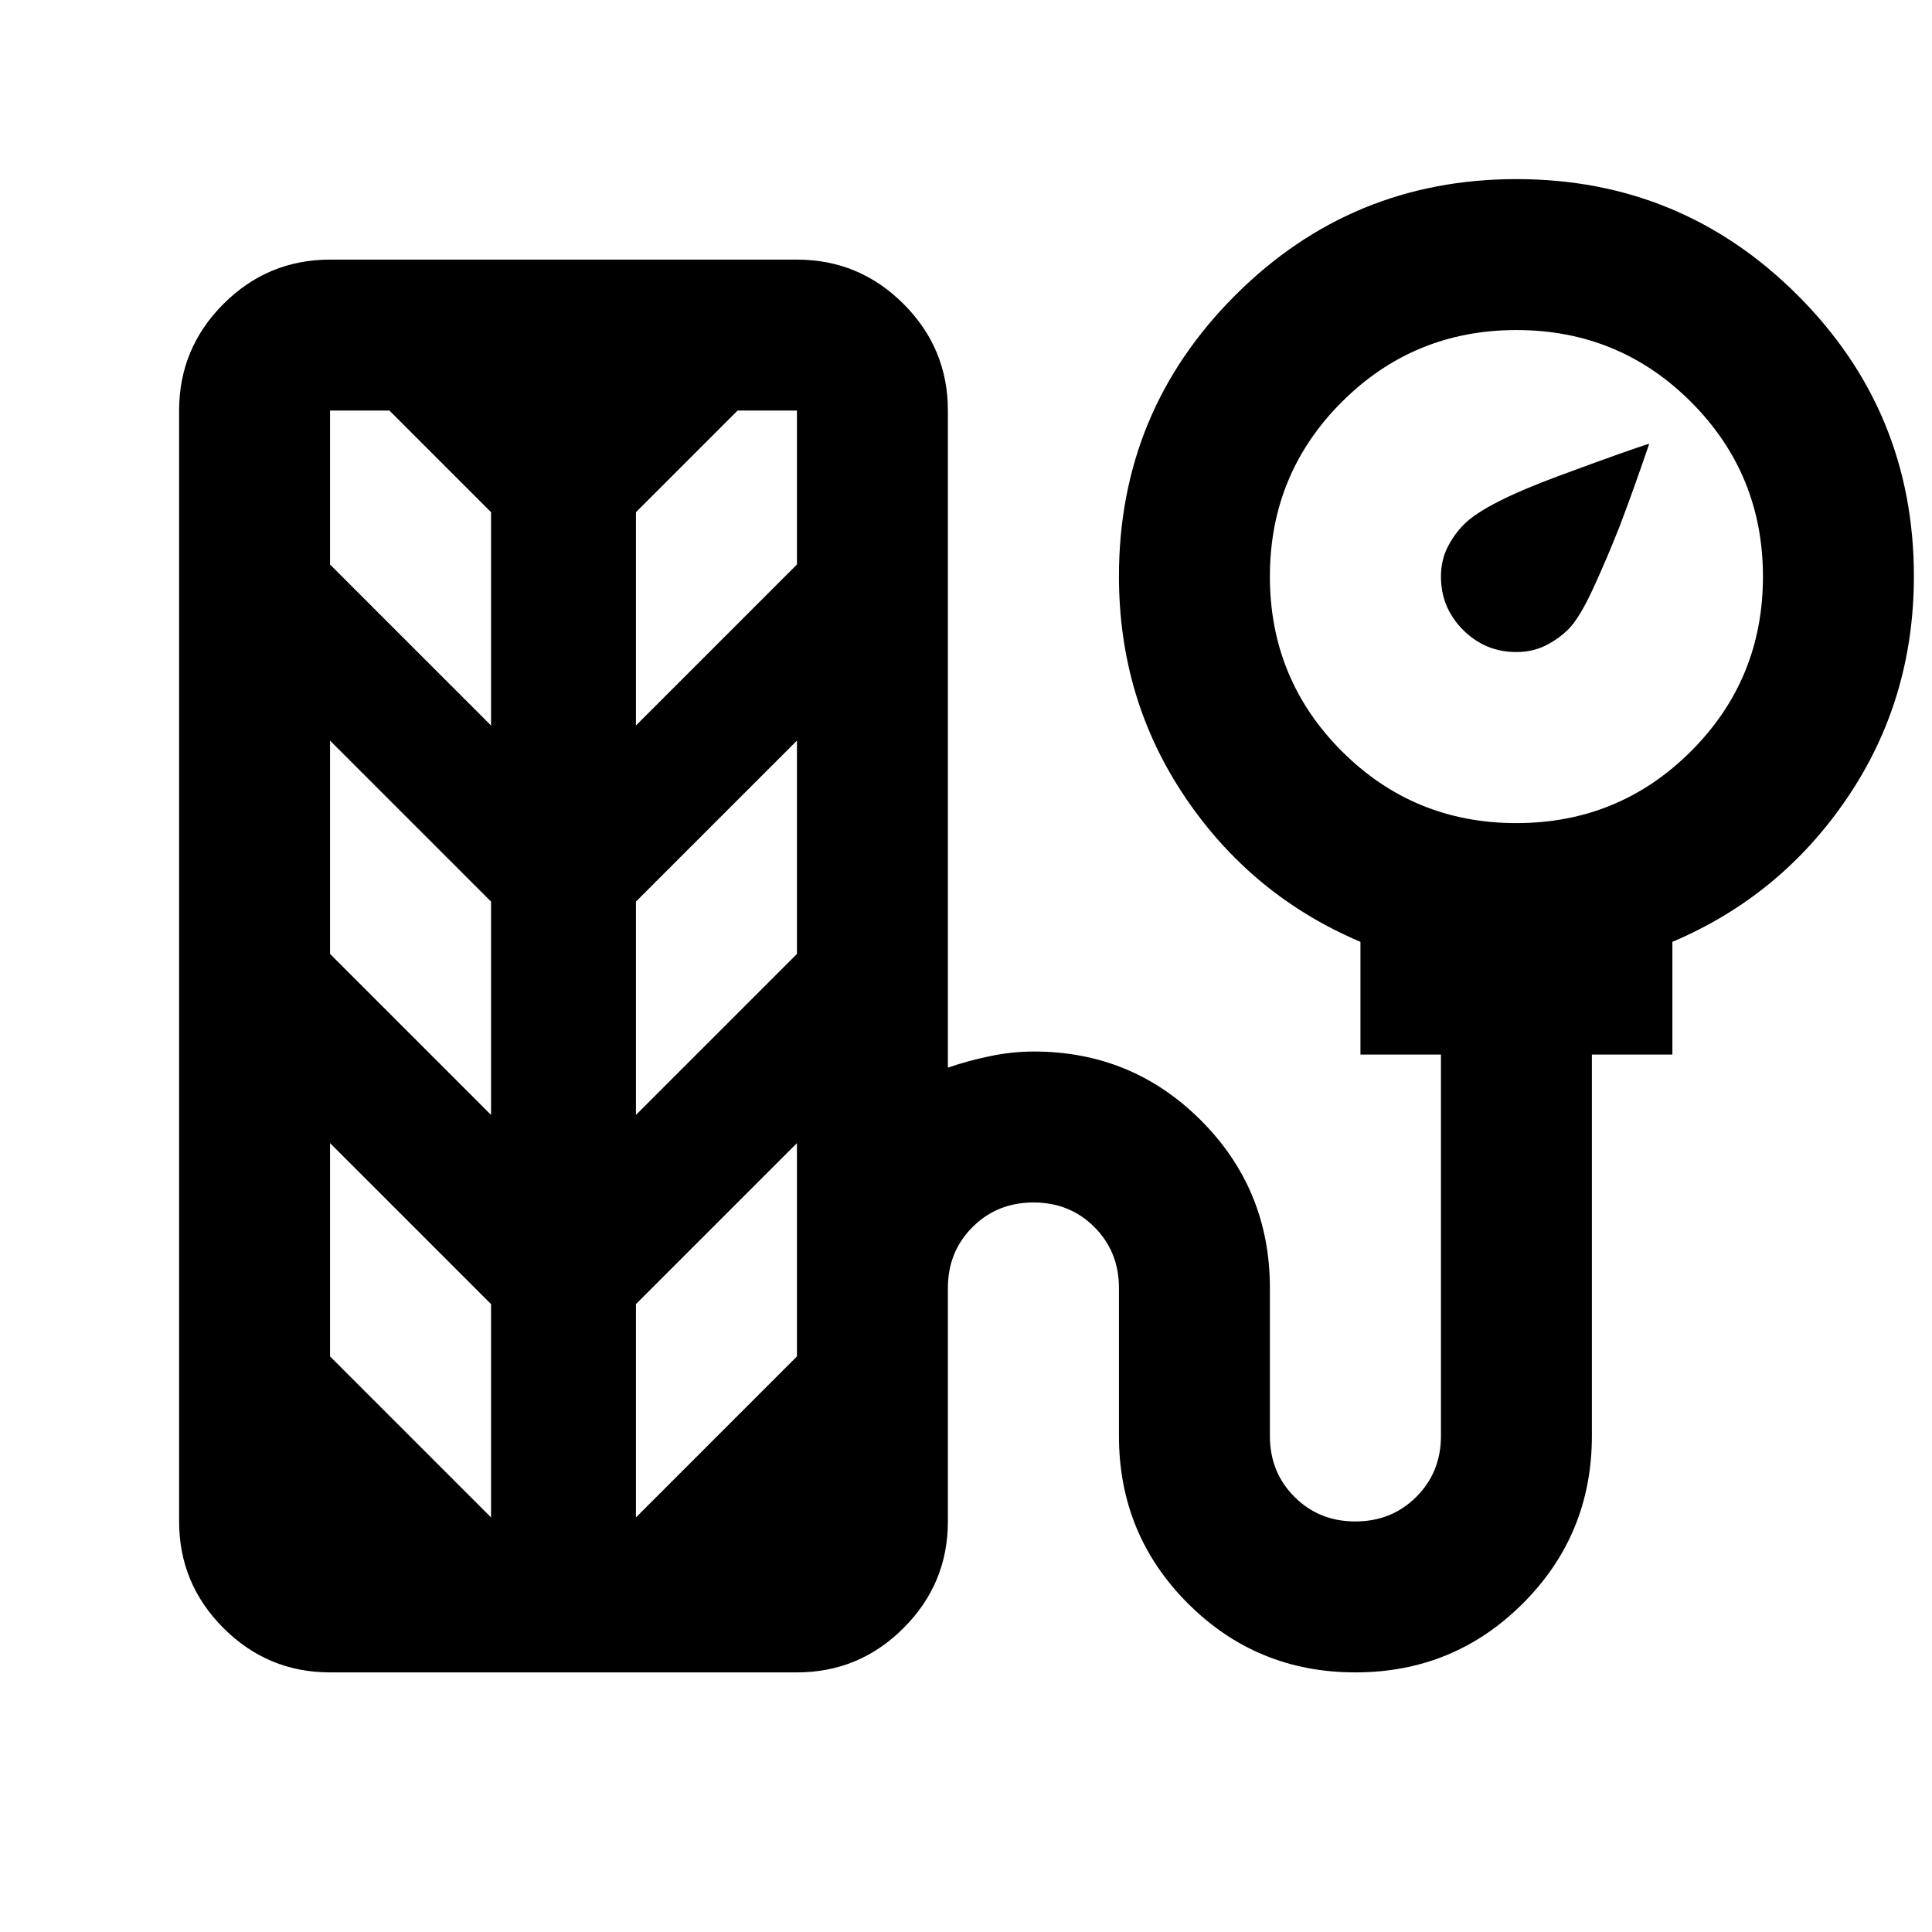 <svg xmlns="http://www.w3.org/2000/svg" height="24" viewBox="0 -960 960 960" width="24"><path d="M753.5-636q-15.5 0-26.5-11t-11-26.5q0-8 3.25-14.5t8.25-11.5q10.5-10.5 47-24t45-16q-7.5 22-14.5 40.5-6.5 16.5-13.29 31.24-6.78 14.73-12.21 20.26-5 5-11.5 8.25T753.5-636ZM164-129q-30.94 0-52.97-22.03Q89-173.06 89-204v-552q0-30.94 22.03-52.97Q133.06-831 164-831h232q30.94 0 52.97 22.03Q471-786.94 471-756v326.5q9.93-3.43 20.97-5.71 11.03-2.29 21.78-2.29 48.85 0 83.05 34.27Q631-368.96 631-320v73.5q0 18.06 12.21 30.28Q655.41-204 673.46-204q18.04 0 30.29-12.22T716-246.5V-436h-40v-56q-54-22.9-87-71.7-33-48.8-33-109.97 0-81.89 57.78-139.61Q671.55-871 753.53-871q81.97 0 139.72 57.72T951-673.67q0 61.17-33 109.97T831-492v56h-40v189.5q0 48.96-34.28 83.23T673.47-129q-48.97 0-83.22-34.27T556-246.5V-320q0-18.06-12.21-30.28-12.2-12.22-30.25-12.22-18.04 0-30.29 12.22T471-320v116q0 30.94-22.03 52.97Q426.94-129 396-129H164Zm589.47-422q51.03 0 86.78-35.72T876-673.47q0-51.03-35.72-86.78T753.53-796q-51.03 0-86.78 35.72T631-673.53q0 51.03 35.72 86.78T753.47-551ZM244-599.5v-106L193.5-756H164v76.5l80 80Zm72 0 80-80V-756h-29.5L316-705.5v106ZM244-406v-106l-80-80v106l80 80Zm72 0 80-80v-106l-80 80v106Zm-72 200v-106l-80-80v106l80 80Zm72 0 80-80v-106l-80 80v106Z"/></svg>